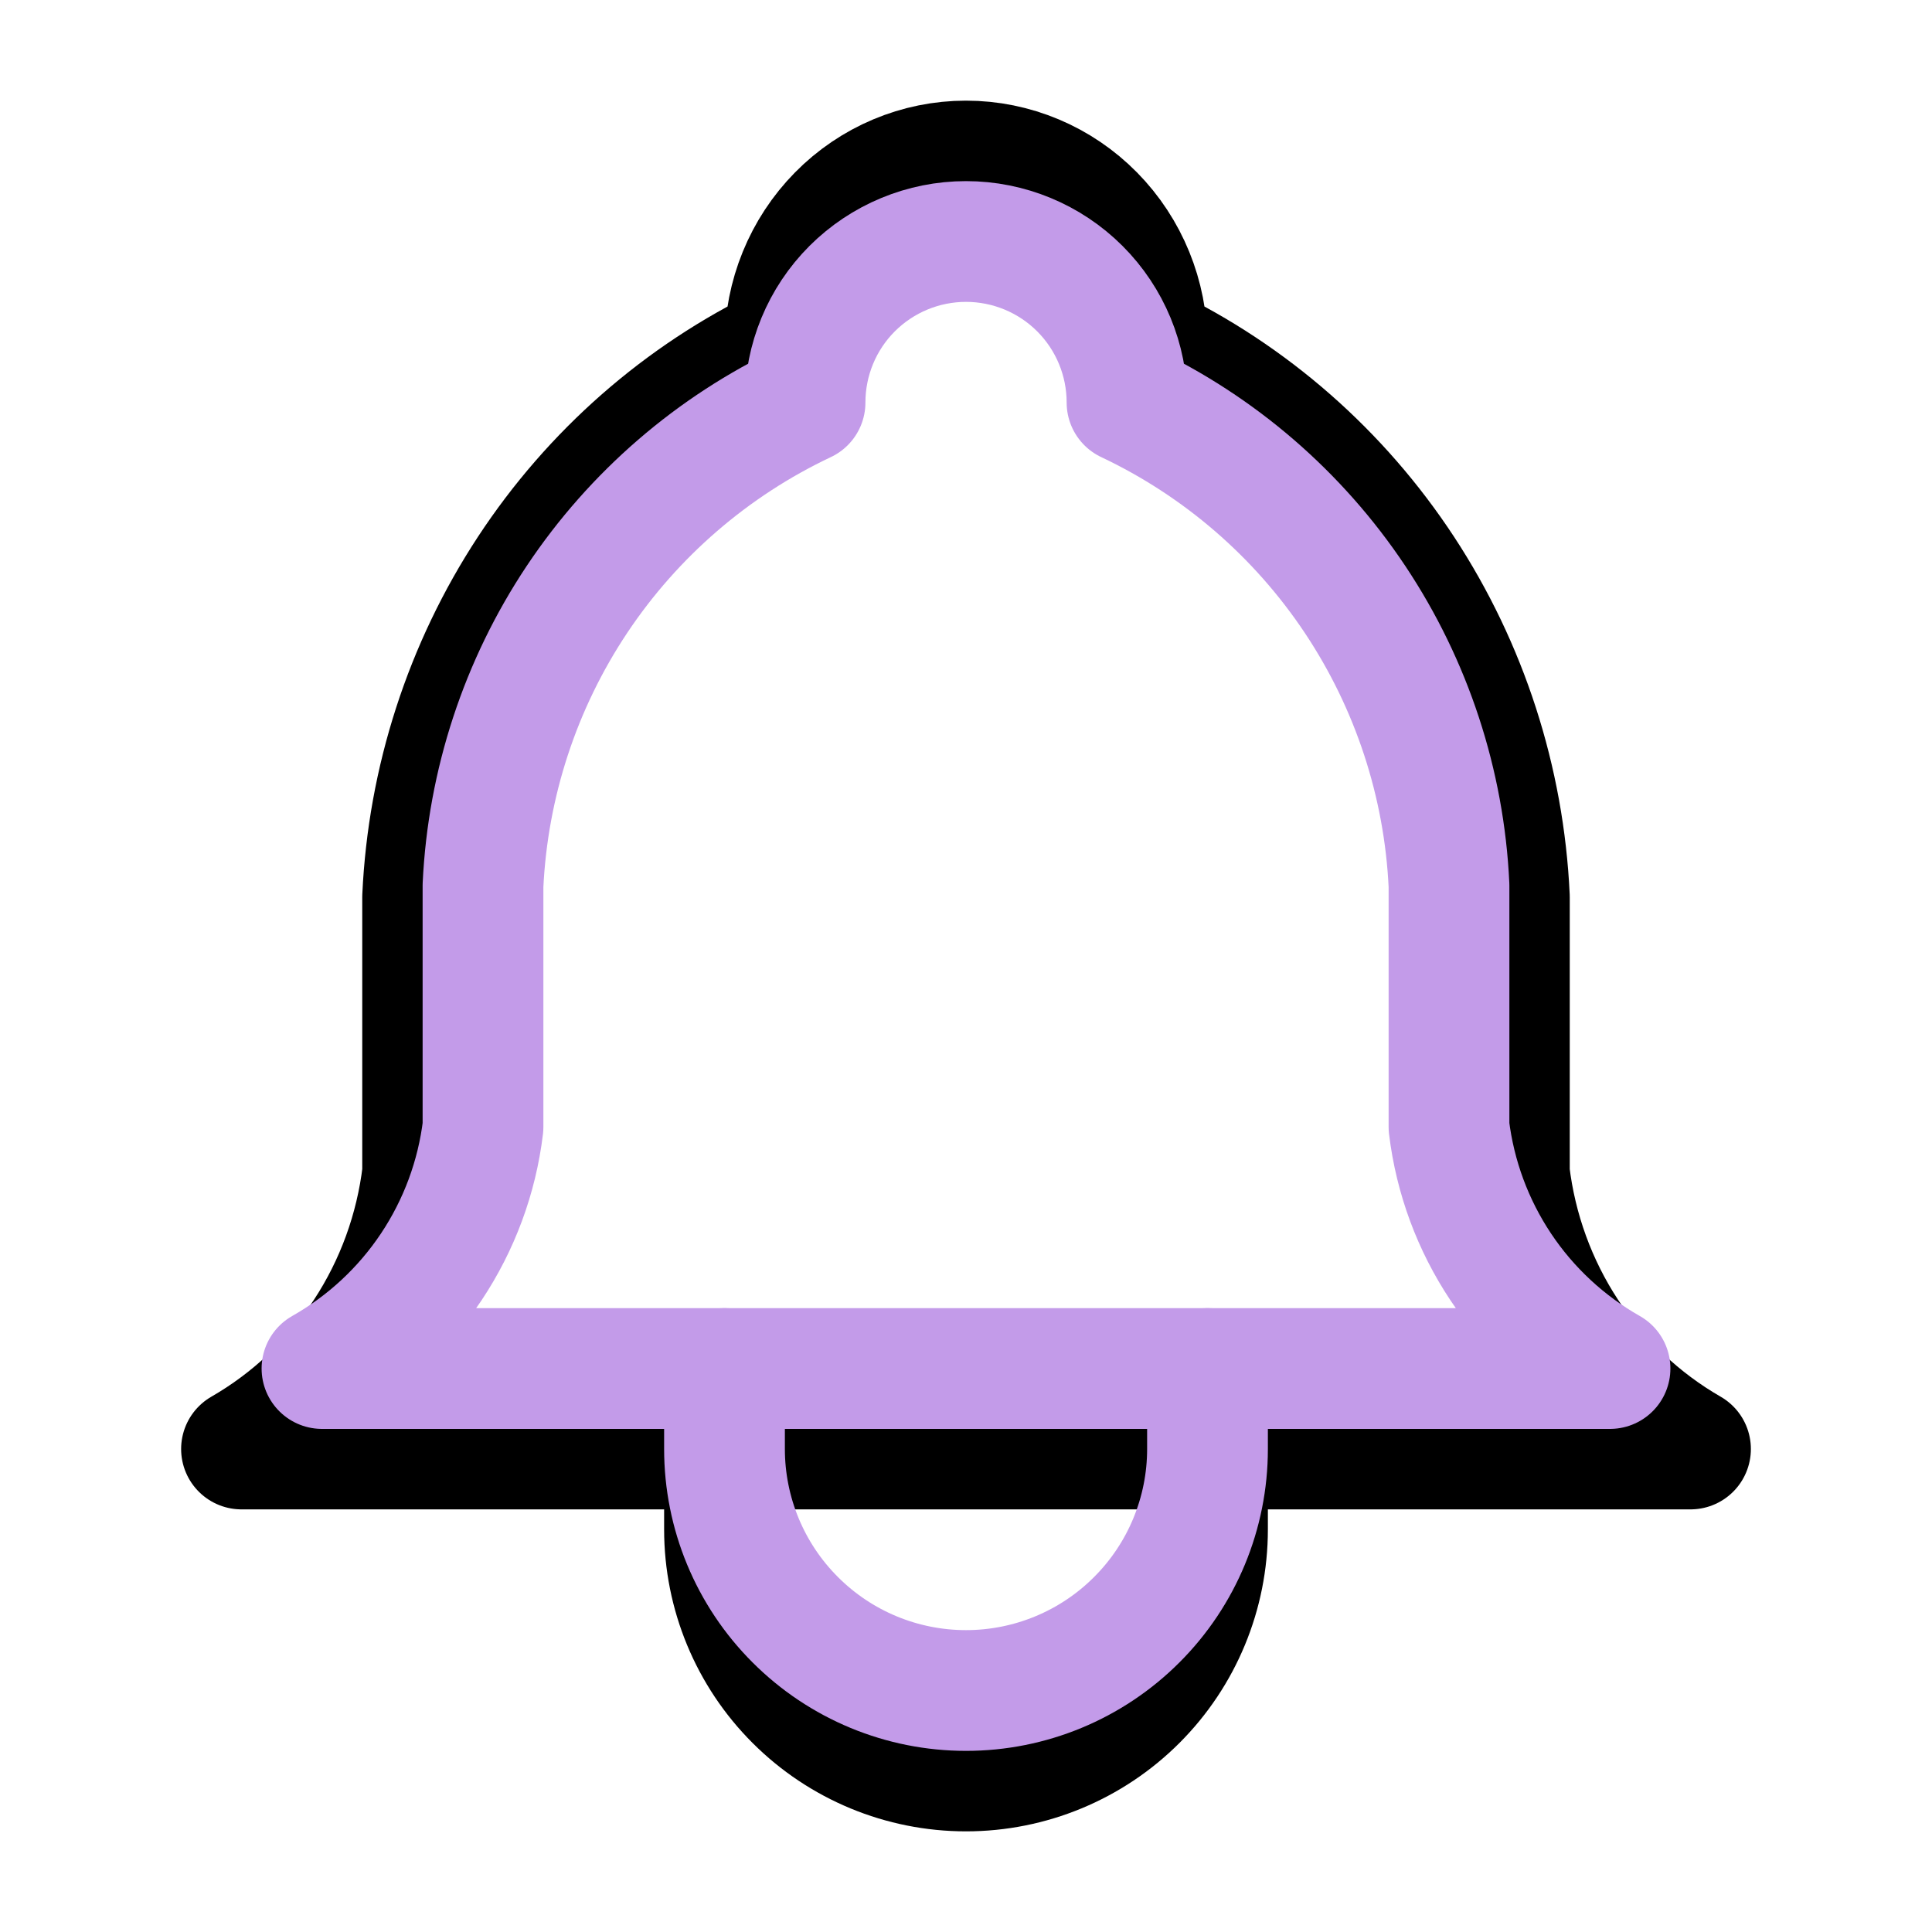 <svg width="32" height="32" viewBox="0 0 32 32" fill="none" xmlns="http://www.w3.org/2000/svg">
<g clip-path="url(#clip0_119_1678)">
<path d="M13 5.714C13 4.906 13.316 4.131 13.879 3.559C14.441 2.988 15.204 2.667 16 2.667C16.796 2.667 17.559 2.988 18.121 3.559C18.684 4.131 19 4.906 19 5.714C20.723 6.542 22.191 7.83 23.248 9.44C24.305 11.051 24.911 12.924 25 14.857V19.429C25.113 20.376 25.443 21.283 25.964 22.077C26.485 22.871 27.183 23.53 28 24H4C4.817 23.53 5.515 22.871 6.036 22.077C6.557 21.283 6.887 20.376 7 19.429V14.857C7.089 12.924 7.695 11.051 8.752 9.44C9.809 7.83 11.277 6.542 13 5.714Z" stroke="black" stroke-width="2" stroke-linecap="round" stroke-linejoin="round"/>
<path d="M12 24V25.333C12 26.394 12.421 27.412 13.172 28.162C13.922 28.912 14.939 29.333 16 29.333C17.061 29.333 18.078 28.912 18.828 28.162C19.579 27.412 20 26.394 20 25.333V24" stroke="black" stroke-width="2" stroke-linecap="round" stroke-linejoin="round"/>
<path d="M13.334 6.667C13.334 5.959 13.614 5.281 14.114 4.781C14.615 4.281 15.293 4 16 4C16.707 4 17.386 4.281 17.886 4.781C18.386 5.281 18.667 5.959 18.667 6.667C20.198 7.391 21.503 8.518 22.443 9.927C23.382 11.336 23.921 12.975 24 14.667V18.667C24.101 19.496 24.394 20.289 24.857 20.984C25.32 21.679 25.94 22.255 26.667 22.667H5.333C6.06 22.255 6.68 21.679 7.143 20.984C7.606 20.289 7.9 19.496 8 18.667V14.667C8.08 12.975 8.618 11.336 9.557 9.927C10.497 8.518 11.802 7.391 13.334 6.667Z" stroke="#C39BE9" stroke-width="2" stroke-linecap="round" stroke-linejoin="round"/>
<path d="M12 22.667V24C12 25.061 12.421 26.078 13.172 26.828C13.922 27.579 14.939 28 16 28C17.061 28 18.078 27.579 18.828 26.828C19.579 26.078 20 25.061 20 24V22.667" stroke="#C39BE9" stroke-width="2" stroke-linecap="round" stroke-linejoin="round"/>
</g>
<defs>
<clipPath id="clip0_119_1678">
<rect width="32" height="32" fill="white"/>
</clipPath>
</defs>
</svg>
